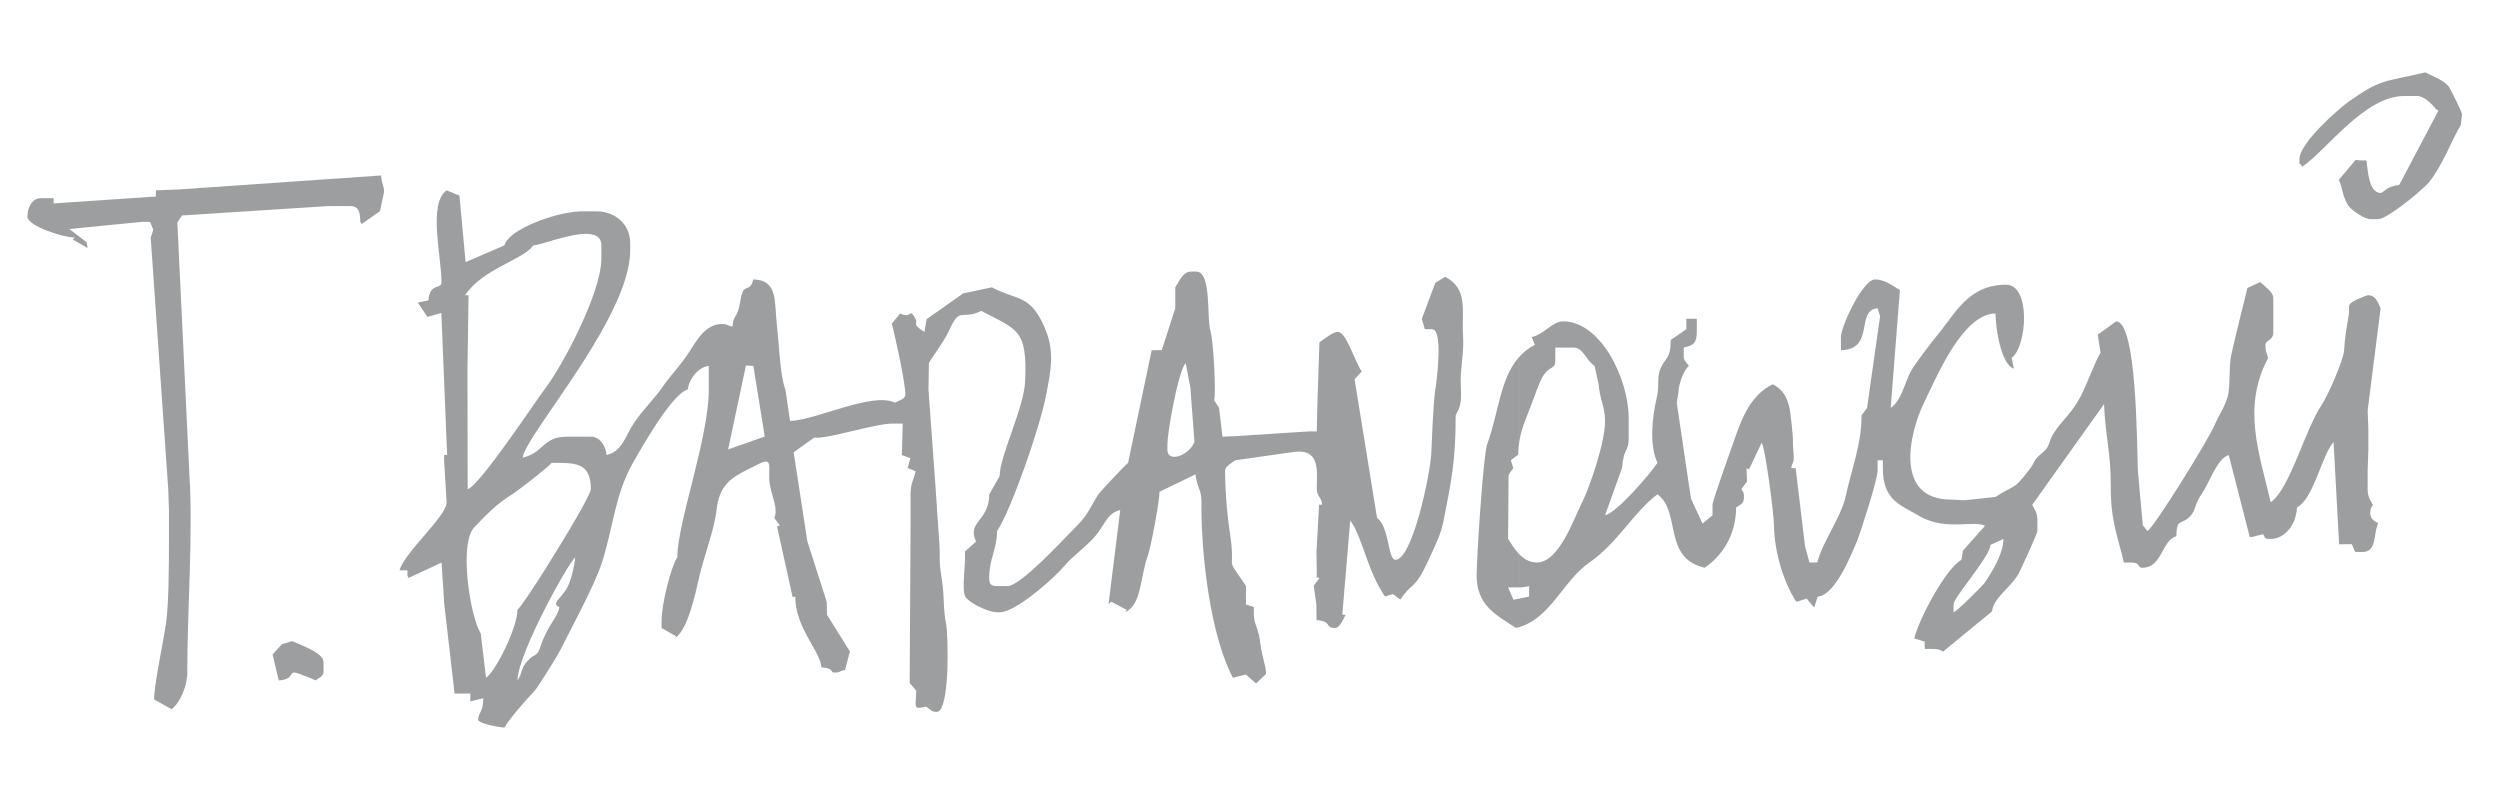 <?xml version="1.0" encoding="utf-8"?>
<!-- Generator: Adobe Illustrator 15.1.0, SVG Export Plug-In . SVG Version: 6.00 Build 0)  -->
<!DOCTYPE svg PUBLIC "-//W3C//DTD SVG 1.1//EN" "http://www.w3.org/Graphics/SVG/1.1/DTD/svg11.dtd">
<svg version="1.1" id="Warstwa_1" xmlns="http://www.w3.org/2000/svg" xmlns:xlink="http://www.w3.org/1999/xlink" x="0px" y="0px"
	 width="175px" height="55px" viewBox="0 0 175 55" enable-background="new 0 0 175 55" xml:space="preserve">
<path fill-rule="evenodd" clip-rule="evenodd" fill="#9C9E9F" d="M82.665,33.698v-1.826c0.381-0.161,0.771-0.499,0.947-0.932
	l-0.285-3.802l-0.325-1.707c-0.101,0.074-0.217,0.331-0.337,0.698v-6.663c0.178-0.251,0.396-0.456,0.704-0.456h0.368
	c1.087,0,0.719,3.217,0.991,4.143c0.232,0.791,0.396,4.406,0.266,4.867l0.343,0.534l0.235,2.013l0.731-0.028l5.322-0.34h0.551
	l0.029-1.466l0.153-4.77c0.265-0.177,0.958-0.734,1.285-0.734c0.601,0,1.167,2.029,1.677,2.773l-0.499,0.547l1.572,9.703
	c0.876,0.642,0.756,2.937,1.286,2.937c1.185,0,2.441-5.966,2.514-7.497c0.022-0.464,0.122-3.408,0.276-4.389
	c0.136-0.869,0.546-4.258-0.222-4.258l-0.512-0.01l-0.206-0.717l0.939-2.511l0.694-0.431c1.626,0.86,1.15,2.318,1.251,4.081
	c0.057,1.022-0.074,1.72-0.151,2.705c-0.041,0.514,0.027,1.138,0.011,1.662c-0.027,0.831-0.376,1.136-0.376,1.275
	c0,3.19-0.304,4.591-0.854,7.373c-0.188,0.942-0.508,1.566-1.079,2.801c-0.97,2.1-1.063,1.389-1.941,2.694l-0.524-0.384
	l-0.554,0.173c-1.292-1.927-1.545-4.109-2.428-5.323l-0.555,6.587l0.229,0.021c-0.131,0.249-0.4,0.916-0.733,0.916
	c-0.774,0-0.138-0.455-1.299-0.549l-0.014-1.1l-0.182-1.309l0.394-0.528c-0.225-0.188-0.183,0.3-0.183-0.366l-0.02-1.469
	l0.184-3.313l0.201,0.012c0.026-0.461-0.365-0.593-0.365-1.101c0-1.187,0.307-2.881-1.655-2.591l-4.032,0.573
	c-0.207,0.138-0.734,0.43-0.734,0.733c0,0.987,0.104,2.809,0.328,4.258c0.495,3.202-0.469,1.411,1.139,3.813l-0.003,1.293
	l0.554,0.174v0.552c0,0.602,0.342,1.004,0.446,1.936c0.114,1.028,0.417,1.63,0.407,2.201l-0.698,0.663l-0.713-0.621l-0.91,0.223
	c-1.563-2.953-2.201-8.465-2.201-11.923v-0.367c0-0.927-0.295-0.976-0.419-1.946L82.665,33.698z M82.665,19.467v6.663
	c-0.446,1.364-0.946,4.258-0.946,4.988v0.366c0,0.517,0.466,0.592,0.946,0.388v1.826l-1.497,0.723c0,0.67-0.613,3.912-0.825,4.495
	c-0.554,1.517-0.398,3.329-1.56,3.942l0.089-0.169l-1.088-0.574l-0.189,0.183l0.821-6.594c-0.973,0.227-1.054,1.075-1.879,1.973
	c-0.608,0.661-1.562,1.36-1.976,1.877c-0.618,0.769-3.41,3.305-4.583,3.305h-0.184c-0.643,0-1.974-0.674-2.215-1.087
	c-0.275-0.468,0.014-2.125-0.027-3.172l0.775-0.694c-0.67-1.396,0.917-1.42,0.921-3.299l0.729-1.287
	c0-1.403,1.701-4.748,1.783-6.629c0.158-3.663-0.543-3.592-3.067-4.927c-1.452,0.696-1.472-0.387-2.269,1.4
	c-0.355,0.796-1.4,2.117-1.4,2.269l-0.031,1.837l0.479,6.606l0.286,4.214c0.071,1.253-0.068,0.942,0.184,2.568
	c0.178,1.156,0.061,1.911,0.286,3.016c0.155,0.758,0.277,6.157-0.653,6.157c-0.411,0-0.402-0.146-0.733-0.367
	c-0.952,0.202-0.733,0.122-0.707-1.123l-0.458-0.528l0.063-11.007v-2.201c0-0.789,0.214-0.995,0.354-1.615l-0.559-0.226l0.192-0.692
	l-0.598-0.219l0.061-2.201h-0.734c-1.232,0-4.592,1.109-5.461,0.979l-1.438,1.027l0.954,6.215l1.359,4.253l0.019,0.906l1.605,2.572
	l-0.34,1.291c-0.492,0.117-0.345,0.184-0.733,0.184c-0.381,0,0.069-0.284-0.918-0.367c-0.098-1.177-1.834-2.754-1.834-4.953
	l-0.184,0.041l-1.094-4.954l0.205-0.062l-0.394-0.529c0.277-0.598-0.144-1.459-0.3-2.267c-0.226-1.164,0.359-2.106-0.856-1.478
	c-0.277,0.144-0.543,0.271-0.796,0.399V31.01l1.282-0.451l-0.797-4.944l-0.485-0.03v-5.409c0.166-0.063,0.34-0.071,0.485-0.615
	c1.774,0.04,1.454,1.616,1.656,3.296c0.156,1.299,0.206,3.419,0.59,4.424l0.322,2.185c1.792-0.039,5.741-2.05,7.338-1.283
	c0.232-0.123,0.734-0.252,0.734-0.551c0-0.87-0.698-4.013-0.948-4.981l0.581-0.706c0.866,0.401,0.588-0.411,1.017,0.255
	c0.357,0.556-0.329,0.384,0.684,1.039l0.156-0.899l2.557-1.802l2.007-0.426c1.762,0.932,2.622,0.485,3.613,2.624
	c0.809,1.743,0.563,3.005,0.168,5.01c-0.441,2.242-2.426,7.95-3.415,9.426c0,1.284-0.55,1.887-0.55,3.302
	c0,0.423,0.127,0.551,0.55,0.551h0.734c0.91,0,3.81-3.175,4.541-3.897c1.079-1.072,0.984-1.156,1.766-2.455
	c0.134-0.223,1.949-2.146,2.129-2.27l1.654-7.888l0.706-0.008l0.945-2.927v-1.467C82.392,19.928,82.514,19.681,82.665,19.467z
	 M38.242,42.424c0.816-1.587,1.651-2.995,2.018-3.418c-0.054,0.651-0.299,1.687-0.58,2.173c-0.402,0.696-1.14,1.108-0.521,1.313
	c-0.036,0.441-0.506,0.99-0.917,1.785v2.858c0.409-0.646,0.823-1.33,0.92-1.521c0.777-1.535,2.459-4.643,2.964-6.208
	c0.821-2.543,0.901-4.741,2.175-6.997c0.606-1.073,2.77-4.891,3.847-5.142c0.059-0.713,0.747-1.591,1.467-1.651v1.651
	c0,3.416-2.201,9.297-2.201,11.74c-0.453,0.678-1.101,3.296-1.101,4.403v0.55l1.024,0.585l-0.107,0.149
	c0.908-0.608,1.401-2.936,1.722-4.333c0.338-1.475,1.066-3.323,1.207-4.662c0.177-1.697,0.997-2.236,2.09-2.789V31.01l-1.282,0.451
	l1.249-5.878l0.033,0.002v-5.409c-0.159,0.061-0.311,0.172-0.42,0.865c-0.205,1.299-0.489,0.937-0.562,1.822
	c-0.521-0.122-0.314-0.183-0.734-0.183c-1.203,0-1.827,1.27-2.35,2.053c-0.67,1.003-1.208,1.482-1.83,2.389
	c-0.513,0.747-1.364,1.581-1.952,2.452c-0.642,0.95-0.825,2.02-1.941,2.278c-0.053-0.633-0.469-1.283-1.1-1.283h-1.652
	c-0.732,0-1.135,0.196-1.467,0.45v1.732c0.192-0.165,0.329-0.292,0.366-0.349c1.6,0,2.753-0.083,2.753,1.835
	c0,0.36-1.676,3.198-3.119,5.486V42.424L38.242,42.424z M38.242,29.166v-2.083c1.115-1.475,3.853-6.563,3.853-8.989v-0.917
	c0-1.403-2.424-0.639-3.853-0.218V15.28c0.908-0.299,1.854-0.489,2.568-0.489h0.917c1.364,0,2.385,0.938,2.385,2.202v0.551
	C44.112,20.849,40.456,25.919,38.242,29.166z M36.224,47.628c0-0.944,0.994-3.214,2.018-5.204v-2.7
	c-0.971,1.539-1.836,2.83-2.018,2.951c0,1.258-1.53,4.32-2.201,4.77l-0.374-3.116c-0.716-1.079-1.555-6.261-0.445-7.424
	c0.861-0.904,1.604-1.666,2.651-2.303c0.25-0.151,1.69-1.253,2.387-1.851v-1.732c-0.458,0.353-0.782,0.814-1.651,1.018
	c0.038-0.452,0.716-1.498,1.651-2.87v-2.083l0,0c-0.806,1.065-4.68,6.935-5.503,7.155l-0.016-8.256l0.075-5.32h-0.243
	c1.25-1.866,4.1-2.484,4.77-3.485c0.161,0,0.496-0.094,0.917-0.218V15.28c-1.423,0.468-2.75,1.203-2.935,1.896l-2.715,1.175
	l-0.43-4.658l-0.891-0.369c-1.319,0.883-0.367,4.635-0.367,6.42c0,0.571-0.811-0.005-0.917,1.284l-0.743,0.151l0.676,1.005
	l0.974-0.276l0.406,9.938l-0.212,0.005v0.368l0.174,2.935c0.06,0.918-2.958,3.516-3.293,4.77h0.551v0.367l0.077,0.166l2.311-1.076
	l0.192,2.937l0.172,1.458l0.546,4.771l1.105-0.001v0.551l0.908-0.221c-0.013,1.048-0.357,0.976-0.357,1.506
	c0,0.234,1.245,0.501,1.834,0.55c0.274-0.521,1.584-2.035,2.068-2.519c0.117-0.116,0.49-0.681,0.867-1.277v-2.858
	c-0.146,0.281-0.284,0.594-0.394,0.94c-0.26,0.828-0.373,0.435-0.947,1.071C36.44,46.802,36.602,47.085,36.224,47.628z"/>
<path fill-rule="evenodd" clip-rule="evenodd" fill="#9C9E9F" d="M138.496,43.574v-2.316c0.228-0.233,0.393-0.411,0.422-0.453
	c0.486-0.712,1.318-2.021,1.322-3.076l-0.898,0.409c-0.037,0.338-0.402,0.928-0.846,1.563v-2.382l0.457-0.515
	c-0.131-0.062-0.284-0.097-0.457-0.114v-1.777l1.19-0.126c1.352-0.905,1.198-0.384,2.341-1.88c0.563-0.737,0.197-0.594,0.965-1.234
	c0.554-0.461,0.358-0.735,0.801-1.401c0.648-0.973,1.208-1.301,1.86-2.542c0.438-0.838,1.051-2.552,1.387-3.034l-0.198-1.282
	c0.23-0.123,1.263-0.917,1.283-0.917c1.446,0,1.452,8.366,1.527,10.469l0.344,3.804l0.33,0.403c0.52-0.348,4.259-6.383,4.694-7.413
	c0.299-0.709,0.716-1.259,0.923-2.012c0.186-0.669,0.069-2.071,0.239-2.88c0.167-0.802,1.11-4.582,1.136-4.707l0.896-0.416
	c0.283,0.269,0.917,0.695,0.917,1.101v2.385c0,0.648-0.551,0.554-0.551,0.917c0,0.496,0.088,0.506,0.185,0.917
	c-1.829,3.454-0.633,6.588,0.183,10.09c1.323-0.886,2.404-5.104,3.597-6.859c0.369-0.543,1.497-3.057,1.542-3.779
	c0.071-1.191,0.188-1.55,0.318-2.433c0.099-0.659-0.133-0.682,0.306-0.978c0.189-0.129,0.991-0.443,1.024-0.443
	c0.598,0,0.708,0.521,0.908,0.916l-0.908,7.156l0.05,1.284v1.467l-0.05,1.469v1.284c0,0.559,0.177,0.74,0.367,1.101
	c-0.126,0.224-0.183,0.196-0.183,0.55c0,0.49,0.264,0.543,0.55,0.733c-0.336,0.701-0.066,2.019-1.1,2.019l-0.517-0.013l-0.219-0.538
	l-0.896,0.008l-0.388-7.161c-0.849,0.976-1.375,3.956-2.567,4.586c-0.025,1.137-0.817,2.2-1.835,2.2
	c-0.517,0-0.34-0.079-0.541-0.334l-0.732,0.19l-0.189,0.011l-1.473-5.737c-0.802,0.214-1.371,1.979-1.883,2.703
	c-0.496,0.7-0.44,1.19-0.81,1.575c-0.643,0.667-0.946,0.087-0.977,1.408c-1.038,0.277-0.968,2.202-2.383,2.202
	c-0.352,0-0.127-0.366-0.735-0.366h-0.551c-0.405-1.746-0.933-2.895-0.919-5.319c0.015-2.36-0.365-3.373-0.473-5.766l-5.027,7.049
	c0.189,0.36,0.365,0.54,0.365,1.1v0.734c0,0.15-1.183,2.764-1.356,3.047c-0.613,1.001-1.739,1.656-1.817,2.572L138.496,43.574
	L138.496,43.574z M138.496,22.337c0.379-0.246,0.777-0.391,1.19-0.391c0,1.142,0.435,3.626,1.284,3.853l-0.151-0.742
	c1.073-0.802,1.362-5.128-0.397-5.128c-0.771,0-1.396,0.175-1.926,0.46V22.337z M106.301,41.116h0.184l0.553-0.081l-0.004,0.723
	l-0.732,0.152v2.001c2.27-0.653,3.099-3.249,4.955-4.534c1.978-1.367,3.138-3.579,4.766-4.773c1.675,1.227,0.344,4.447,3.303,5.137
	c1.193-0.799,2.201-2.261,2.201-4.219c0.286-0.191,0.551-0.243,0.551-0.734c0-0.354-0.058-0.327-0.183-0.55l0.393-0.529
	l-0.027-0.938l0.175,0.081l0.874-1.854c0.244,0.211,0.861,4.969,0.871,5.802c0.022,1.931,0.741,4.096,1.566,5.327l0.723-0.224
	l0.521,0.629l0.247-0.766c1.217-0.109,2.297-2.815,2.737-3.849c0.246-0.577,1.458-4.361,1.458-4.963V32.22h0.367v0.55
	c0,2.191,1.121,2.526,2.53,3.34c1.606,0.925,3.193,0.48,4.167,0.581v-1.777l-1.005,0.104l-0.924-0.048
	c-3.949,0-2.971-4.565-1.868-6.821c0.717-1.465,2.071-4.694,3.797-5.812v-1.949c-1.312,0.704-2.041,2.076-2.927,3.127
	c-0.397,0.471-1.525,1.97-1.786,2.433c-0.458,0.814-0.662,2.085-1.434,2.602l0.643-8.249c-0.521-0.292-1.051-0.739-1.743-0.739
	c-0.853,0-2.386,3.28-2.386,4.035v0.917c2.415-0.054,0.992-2.804,2.568-2.935l0.173,0.554l-0.91,6.417l-0.39,0.528
	c0.025,1.957-0.719,3.851-1.112,5.671c-0.323,1.488-1.655,3.231-1.98,4.625h-0.549l-0.311-1.122l-0.657-5.478l-0.317-0.005
	c0.121-0.521,0.183-0.313,0.183-0.733l-0.061-1.101c0.061-0.036-0.182-2.13-0.214-2.279c-0.197-0.918-0.512-1.397-1.192-1.757
	c-1.428,0.685-2.098,2.145-2.651,3.769c-0.25,0.732-1.568,4.359-1.568,4.67v0.733l-0.7,0.581l-0.809-1.75l-0.995-6.703l0.12-0.75
	c0-0.561,0.399-1.59,0.732-1.835c-0.222-0.331-0.365-0.322-0.365-0.733v-0.55c0.663-0.155,0.917-0.286,0.917-1.101v-0.918h-0.734
	v0.734l-1.087,0.75c-0.015,1.365-0.38,1.195-0.732,2.03c-0.264,0.624-0.038,1.131-0.27,2.106c-0.264,1.119-0.543,3.191,0.07,4.469
	c-0.503,0.753-2.821,3.471-3.669,3.669l1.196-3.336c0.089-1.328,0.456-1.174,0.456-1.983v-1.469c0-2.791-1.965-6.787-4.587-6.787
	c-0.774,0-1.272,0.884-2.201,1.101l0.219,0.538c-0.46,0.242-0.83,0.546-1.135,0.898v6.293c0.106-1.264,0.534-2.004,0.937-3.121
	c0.186-0.512,0.45-1.26,0.675-1.709c0.471-0.935,0.956-0.57,0.956-1.247v-0.917h1.283c0.671,0,0.845,0.867,1.469,1.284l0.283,1.309
	c0.083,1.045,0.449,1.592,0.449,2.543c0,1.532-1.098,4.691-1.617,5.719c-0.591,1.169-1.616,4.188-3.151,4.188
	c-0.549,0-0.957-0.274-1.283-0.627V41.116L106.301,41.116z M138.496,37.319v2.382c-0.757,1.082-1.745,2.292-1.745,2.607v0.55
	c0.188-0.049,1.168-1.007,1.745-1.601v2.316l-2.479,2.036c-0.259-0.128-0.304-0.184-0.734-0.184h-0.549l-0.011-0.51l-0.725-0.224
	c0.32-1.367,2.238-4.939,3.304-5.503l0.102-0.641L138.496,37.319z M105.941,41.984l-0.375-0.868h0.734v-2.369
	c-0.298-0.325-0.528-0.717-0.734-1.025l0.033-4.401c-0.033-0.1,0.229-0.401,0.333-0.551l-0.173-0.555l0.518-0.39
	c0.003-0.176,0.012-0.343,0.023-0.5v-6.293c-1.3,1.504-1.401,3.886-2.203,6.086c-0.272,0.75-0.733,7.976-0.733,9.173
	c0,2.134,1.44,2.791,2.752,3.668c0.063-0.014,0.125-0.03,0.185-0.048V41.91L105.941,41.984z"/>
<path fill-rule="evenodd" clip-rule="evenodd" fill="#9C9E9F" d="M12.555,13.259l-1.646,0.065l0.004,0.431l-7.159,0.486v-0.367
	H2.837c-0.593,0-0.917,0.666-0.917,1.284c0,0.663,2.502,1.468,3.302,1.468l-0.116,0.15l1.033,0.584l-0.083-0.412L4.851,16.03
	l5.141-0.505l0.516,0.013l0.218,0.537c-0.114,0.488-0.218,0.407-0.152,0.915l1.203,17.247l0.05,1.467v2.201
	c0,1.722-0.01,4.453-0.22,5.835c-0.186,1.226-0.86,4.434-0.815,5.226l1.219,0.68c0.561-0.41,1.101-1.591,1.101-2.567v-0.184
	c0-4.198,0.411-9.613,0.142-13.756l-0.839-17.577l0.325-0.479l10.278-0.659h1.468c0.653,0,0.719,0.435,0.733,1.101l0.097,0.158
	l1.281-0.903l0.273-1.272c0.061-0.461-0.131-0.467-0.192-1.226L12.555,13.259z"/>
<path fill-rule="evenodd" clip-rule="evenodd" fill="#9C9E9F" d="M160.966,11.123c0,0.701-0.056,0.066,0.184,0.55
	c1.72-1.151,4.353-4.953,7.154-4.953h0.918c0.451,0,1.077,0.608,1.284,0.917l0.188,0.103l-2.756,5.217
	c-0.928,0.077-1.084,0.55-1.284,0.55c-0.623,0-0.798-0.862-0.878-1.326c-0.223-1.324,0.139-0.826-0.881-0.988l-1.177,1.396
	c0.284,0.592,0.202,1.018,0.63,1.754c0.225,0.383,1.188,0.998,1.572,0.998h0.55c0.629,0,3.165-2.074,3.603-2.635
	c0.925-1.184,1.546-2.892,2.189-3.97l0.078-0.733c0-0.16-0.743-1.643-0.881-1.871c-0.297-0.495-1.171-0.791-1.687-1.064
	c-2.946,0.686-3.104,0.457-5.322,2.017C163.638,7.657,160.966,10.031,160.966,11.123z"/>
<path fill-rule="evenodd" clip-rule="evenodd" fill="#9C9E9F" d="M19.513,47.632c1.059-0.09,0.711-0.554,1.118-0.554
	c0.165,0,1.29,0.465,1.468,0.55c0.33-0.286,0.55-0.218,0.55-0.733v-0.55c0-0.663-1.658-1.207-2.201-1.468L19.724,45.1l-0.643,0.714
	L19.513,47.632z"/>
</svg>
